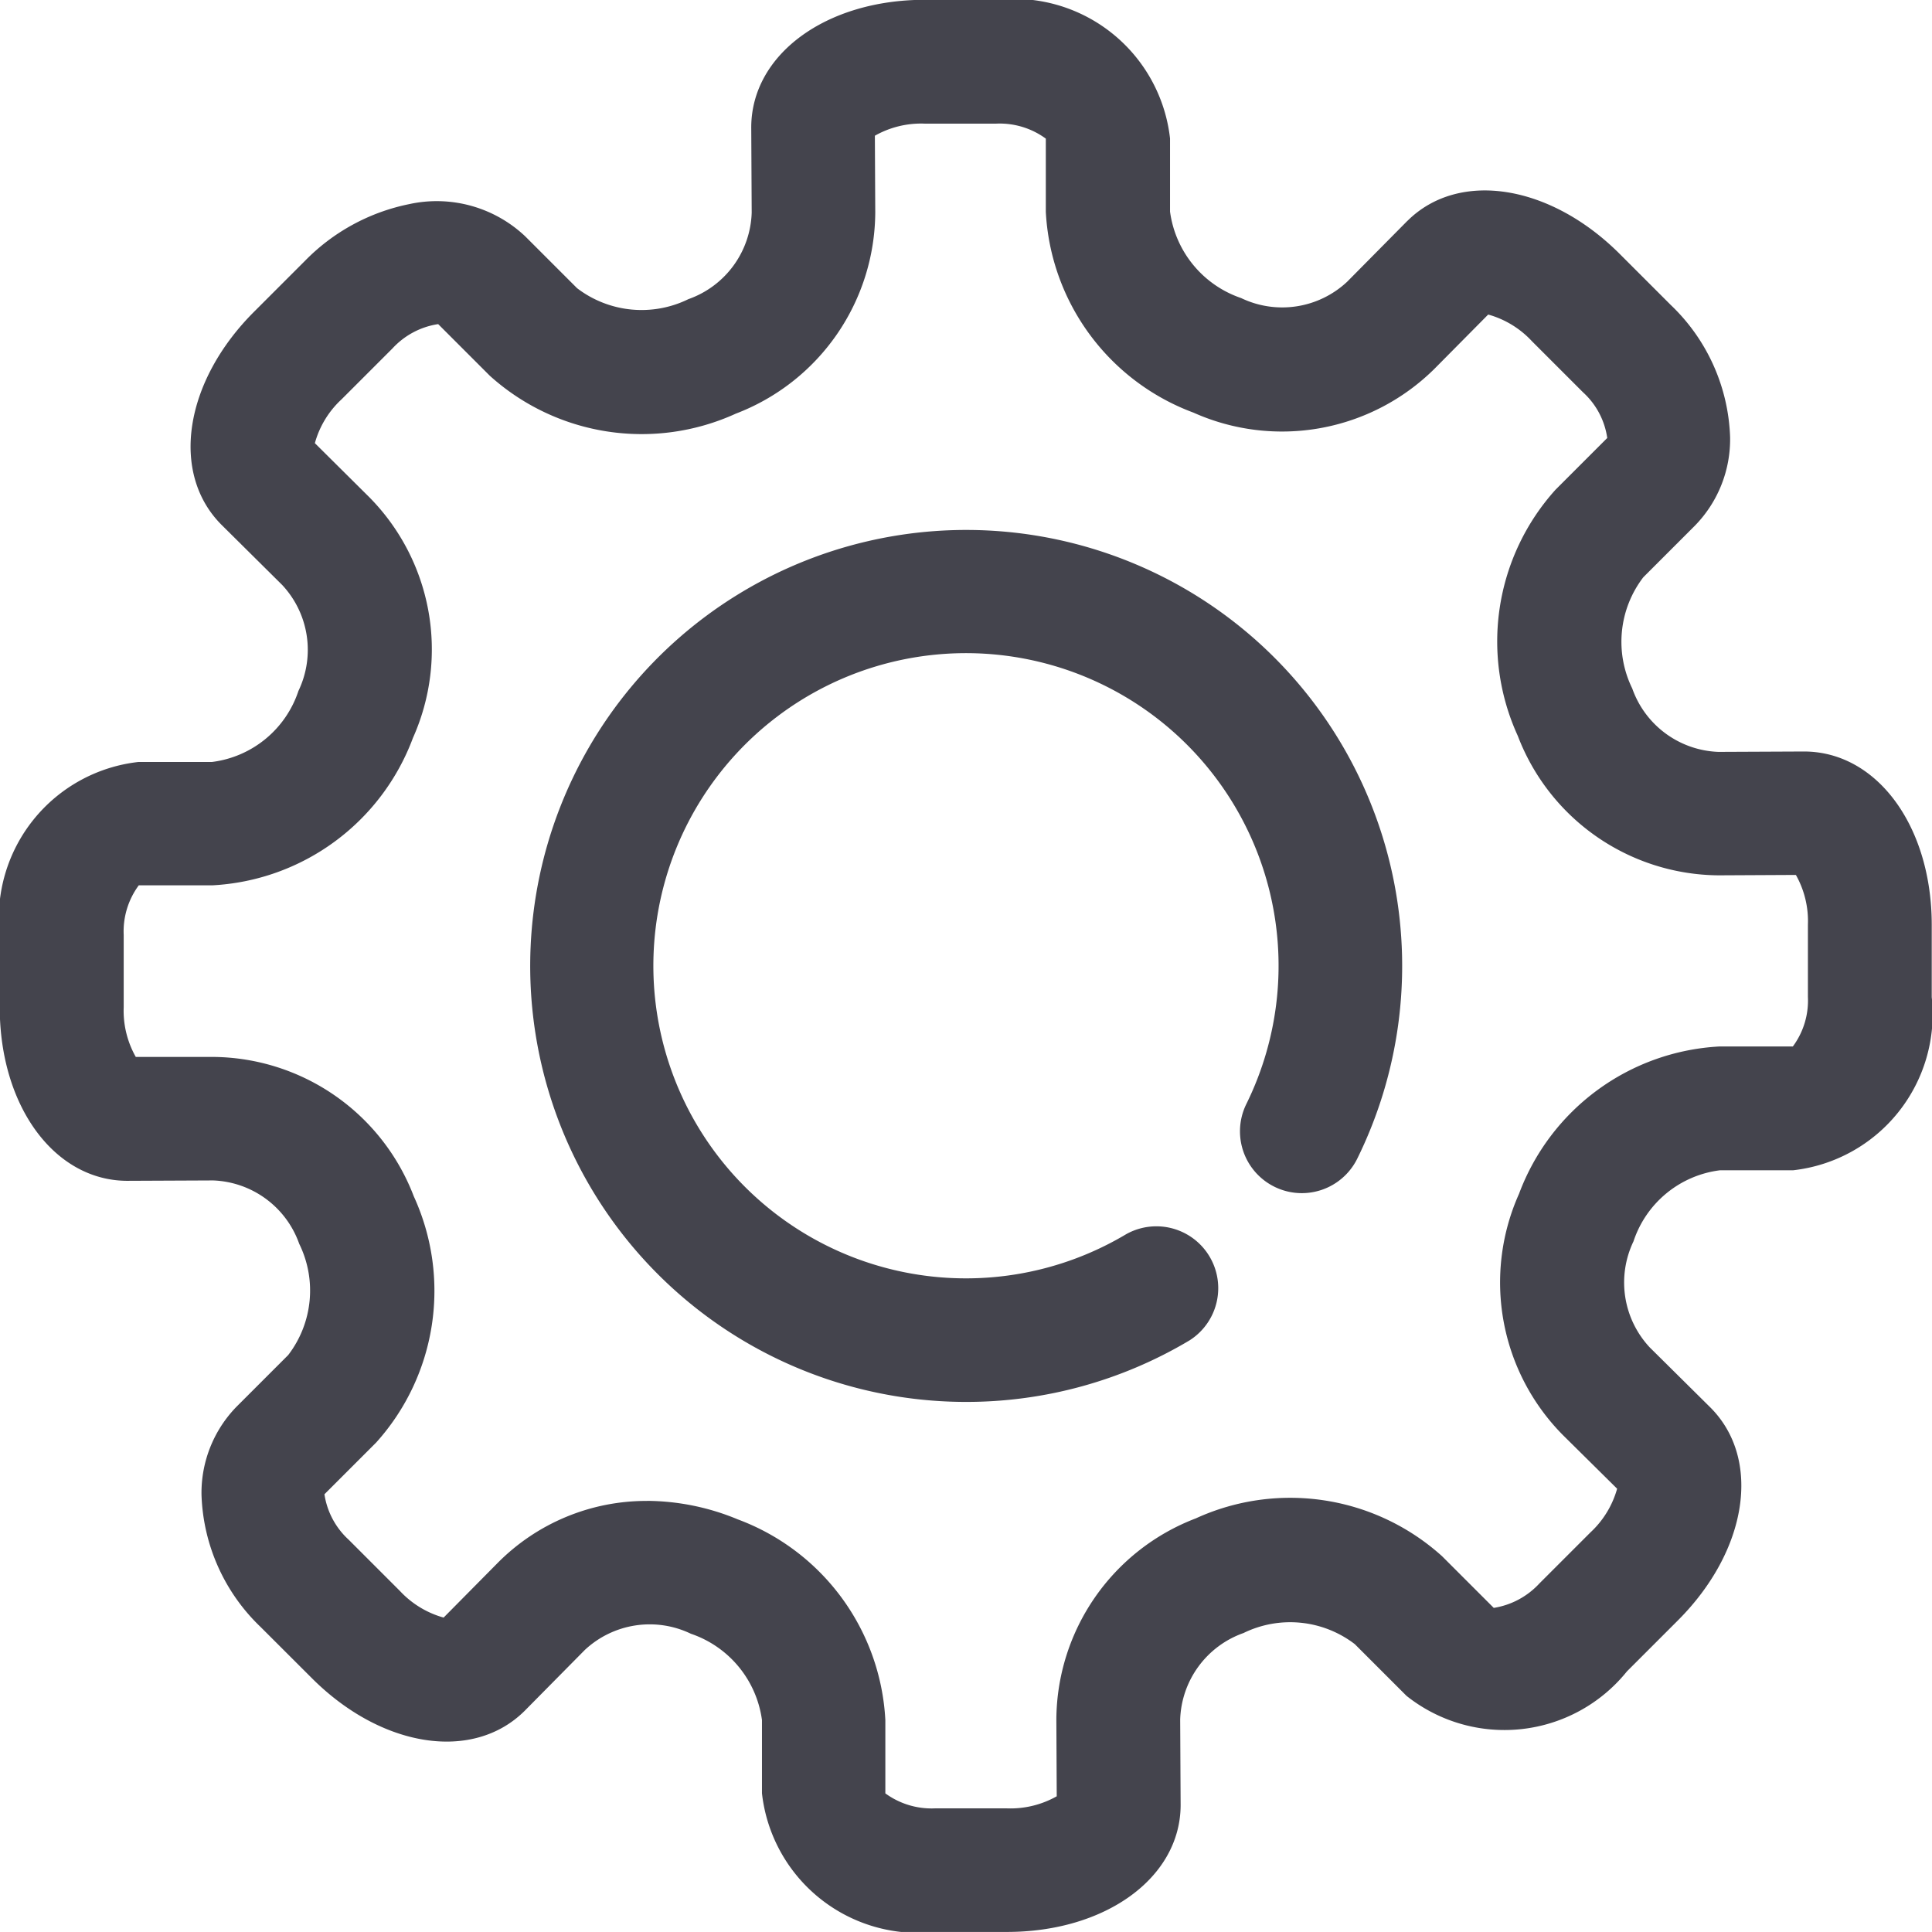 <svg xmlns="http://www.w3.org/2000/svg" width="29.894" height="29.893" viewBox="0 0 29.894 29.893">
  <g id="Group_372" data-name="Group 372" transform="translate(-84.42 -776.585)">
    <g id="Group_370" data-name="Group 370" transform="translate(84.42 776.585)">
      <g id="Group_369" data-name="Group 369">
        <path id="Path_171" data-name="Path 171" d="M100,806.478H98.89a2.43,2.43,0,0,1-2.68-2.144V803.2a1.643,1.643,0,0,0-1.1-1.336,1.47,1.47,0,0,0-1.642.252l-.932.943c-.8.792-2.214.57-3.291-.508l-.789-.788a2.961,2.961,0,0,1-.918-2.045,1.91,1.91,0,0,1,.542-1.367l.8-.8a1.639,1.639,0,0,0,.17-1.72,1.47,1.47,0,0,0-1.332-.981h-.007l-1.327.006c-1.126-.006-1.968-1.16-1.968-2.685v-1.117a2.431,2.431,0,0,1,2.147-2.679H87.7a1.621,1.621,0,0,0,1.338-1.1,1.469,1.469,0,0,0-.253-1.64l-.942-.934c-.792-.8-.571-2.213.507-3.291l.788-.788a3.119,3.119,0,0,1,1.611-.878,1.993,1.993,0,0,1,1.8.5l.8.8a1.644,1.644,0,0,0,1.722.17,1.469,1.469,0,0,0,.98-1.338l-.007-1.326c.006-1.126,1.16-1.968,2.685-1.968h1.115a2.43,2.43,0,0,1,2.68,2.145v1.132a1.644,1.644,0,0,0,1.1,1.338,1.469,1.469,0,0,0,1.641-.253l.932-.942L106.2,780c.793-.785,2.205-.563,3.283.515l.789.789a2.96,2.96,0,0,1,.918,2.045,1.912,1.912,0,0,1-.543,1.368l-.8.8a1.641,1.641,0,0,0-.171,1.721,1.471,1.471,0,0,0,1.331.981h.007l1.327-.006c1.126.006,1.969,1.16,1.969,2.684v1.117a2.431,2.431,0,0,1-2.147,2.679h-1.131a1.621,1.621,0,0,0-1.337,1.1,1.471,1.471,0,0,0,.253,1.642l.942.933c.792.8.57,2.213-.508,3.29l-.788.788a2.434,2.434,0,0,1-3.411.379l-.8-.8a1.643,1.643,0,0,0-1.722-.172,1.469,1.469,0,0,0-.98,1.338l.007,1.327C102.684,805.637,101.529,806.478,100,806.478Zm-5.571-6.67a3.7,3.7,0,0,1,1.408.287,3.509,3.509,0,0,1,2.282,3.105v1.134a1.212,1.212,0,0,0,.767.232H100a1.455,1.455,0,0,0,.771-.187l-.006-1.187a3.351,3.351,0,0,1,2.158-3.113,3.508,3.508,0,0,1,3.81.585l.8.8a1.22,1.22,0,0,0,.707-.379l.788-.788a1.458,1.458,0,0,0,.414-.677l-.843-.834a3.355,3.355,0,0,1-.675-3.729,3.509,3.509,0,0,1,3.106-2.28h1.131a1.194,1.194,0,0,0,.233-.766v-1.117a1.456,1.456,0,0,0-.186-.771l-1.187.006h-.016a3.351,3.351,0,0,1-3.1-2.158,3.507,3.507,0,0,1,.584-3.809l.8-.8a1.18,1.18,0,0,0-.375-.707l-.789-.789a1.455,1.455,0,0,0-.678-.414l-.834.842a3.353,3.353,0,0,1-3.728.675,3.51,3.51,0,0,1-2.283-3.107V778.73a1.207,1.207,0,0,0-.767-.232H98.729a1.451,1.451,0,0,0-.772.187l.006,1.187a3.352,3.352,0,0,1-2.157,3.113A3.509,3.509,0,0,1,92,782.4l-.8-.8a1.205,1.205,0,0,0-.707.376l-.788.788a1.444,1.444,0,0,0-.413.678l.842.836a3.351,3.351,0,0,1,.675,3.726,3.509,3.509,0,0,1-3.107,2.28H86.567a1.2,1.2,0,0,0-.233.767v1.117a1.452,1.452,0,0,0,.187.771l1.186,0h.016a3.351,3.351,0,0,1,3.1,2.158,3.507,3.507,0,0,1-.583,3.809l-.8.8a1.194,1.194,0,0,0,.377.705l.789.789a1.46,1.46,0,0,0,.678.414l.834-.843A3.236,3.236,0,0,1,94.434,799.809Z" transform="translate(-84.42 -776.585)" fill="#44444d"/>
      </g>
    </g>
    <g id="Group_371" data-name="Group 371" transform="translate(92.619 784.783)">
      <path id="Path_172" data-name="Path 172" d="M106.992,805.9a6.746,6.746,0,1,1,6.054-3.764.956.956,0,0,1-1.716-.846,4.837,4.837,0,1,0-1.86,2.015.957.957,0,0,1,.982,1.642A6.736,6.736,0,0,1,106.992,805.9Z" transform="translate(-100.244 -792.406)" fill="#44444d"/>
    </g>
  </g>
</svg>
